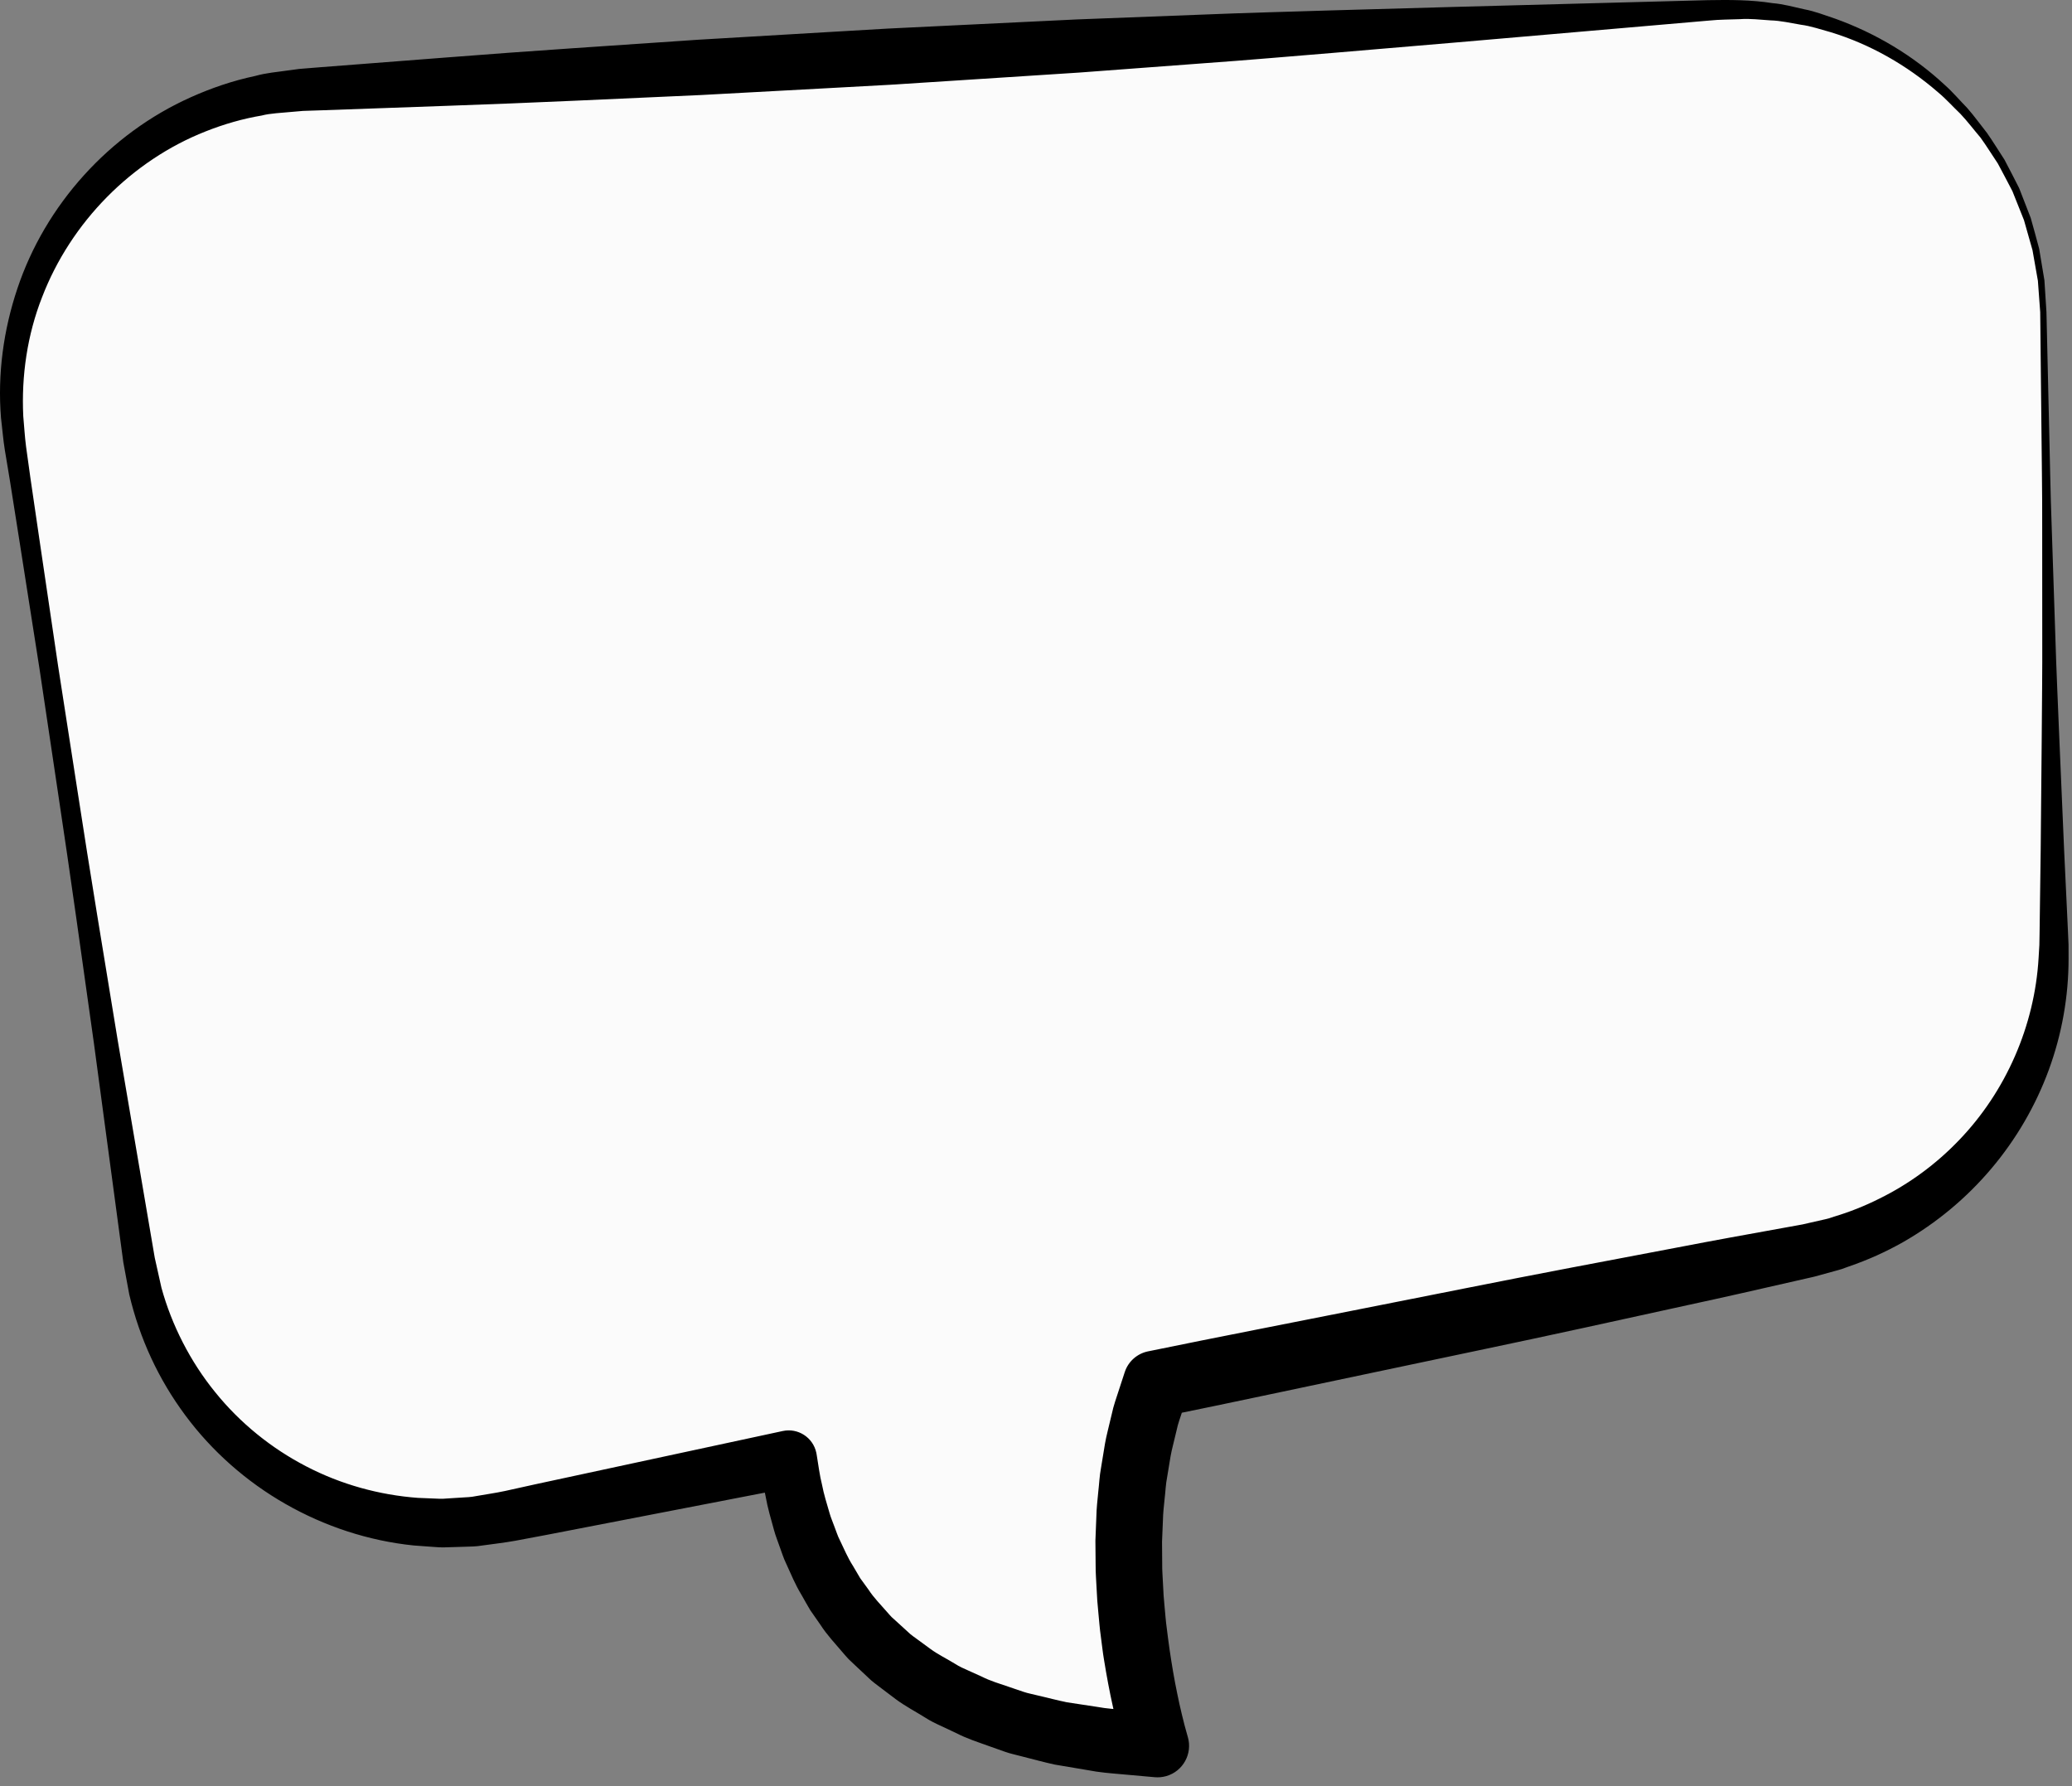 <?xml version="1.0" encoding="UTF-8" standalone="no"?>
<!DOCTYPE svg PUBLIC "-//W3C//DTD SVG 1.1//EN" "http://www.w3.org/Graphics/SVG/1.1/DTD/svg11.dtd">
<svg width="100%" height="100%" viewBox="0 0 232 200" version="1.1" xmlns="http://www.w3.org/2000/svg" xmlns:xlink="http://www.w3.org/1999/xlink" xml:space="preserve" xmlns:serif="http://www.serif.com/" style="fill-rule:evenodd;clip-rule:evenodd;stroke-linejoin:round;stroke-miterlimit:2;">
    <rect x="0" y="0" width="232" height="200" fill="#808080" stroke="none"/>
    <g transform="matrix(1,0,0,1,-541.368,-215.966)">
        <g>
            <g transform="matrix(1,0,0,1,770.157,376.388)">
                <path d="M0,-125.481C-0.33,-145.055 -16.873,-160.426 -36.418,-159.322L-195,-150.36C-215.296,-149.213 -230.199,-130.845 -227.14,-110.748L-213.196,-19.165C-210.227,0.335 -191.534,13.374 -172.208,9.425L-140.506,2.946C-139.05,15.121 -131.474,33.432 -99.321,34.945C-99.321,34.945 -106.27,12.96 -99.344,-5.466L-26.375,-20.377C-10.112,-23.701 1.474,-38.142 1.194,-54.739L0,-125.481Z" style="fill:rgb(251,251,251);fill-rule:nonzero;"/>
            </g>
            <g transform="matrix(1,0,0,1,770.507,380.038)">
                <path d="M0,-129.137L0.279,-117.077C0.386,-113.057 0.436,-109.037 0.59,-105.018L0.991,-92.96C1.109,-88.94 1.3,-84.922 1.462,-80.903L1.981,-68.848L2.266,-62.82L2.408,-59.806L2.474,-58.294L2.478,-56.714C2.478,-52.5 1.729,-48.261 0.259,-44.263C-1.208,-40.263 -3.391,-36.507 -6.168,-33.223C-8.942,-29.936 -12.31,-27.123 -16.086,-24.969C-17.981,-23.901 -19.942,-23.01 -22.12,-22.262L-22.92,-21.973C-23.181,-21.884 -23.41,-21.833 -23.657,-21.762L-25.838,-21.162L-25.929,-21.137L-26.15,-21.083L-26.334,-21.041L-26.701,-20.958L-28.172,-20.623C-32.093,-19.726 -36.014,-18.83 -39.945,-17.983L-51.73,-15.403C-59.586,-13.683 -67.464,-12.067 -75.33,-10.394C-83.202,-8.748 -91.062,-7.046 -98.943,-5.445L-96.187,-7.797L-96.913,-5.572C-97.03,-5.199 -97.172,-4.836 -97.268,-4.455L-97.543,-3.305C-97.714,-2.536 -97.938,-1.782 -98.072,-1L-98.46,1.353C-98.617,2.13 -98.639,2.941 -98.736,3.733C-98.816,4.53 -98.912,5.324 -98.926,6.133L-99.027,8.549L-99.009,10.979C-99.023,11.788 -98.945,12.602 -98.913,13.413C-98.88,14.226 -98.827,15.038 -98.741,15.85C-98.659,16.662 -98.61,17.476 -98.492,18.286C-98.383,19.096 -98.295,19.909 -98.17,20.717C-97.933,22.335 -97.661,23.951 -97.328,25.55C-97.167,26.351 -96.99,27.146 -96.799,27.933C-96.615,28.705 -96.397,29.534 -96.204,30.199L-96.138,30.429C-95.595,32.301 -96.673,34.259 -98.545,34.802C-98.975,34.926 -99.422,34.964 -99.842,34.927L-103.584,34.593C-104.83,34.485 -106.076,34.387 -107.322,34.141L-111.055,33.511C-112.295,33.241 -113.527,32.895 -114.761,32.587C-115.376,32.416 -115.999,32.298 -116.606,32.081L-118.425,31.436C-119.636,30.999 -120.859,30.612 -122.022,30.012L-123.784,29.182C-124.375,28.914 -124.959,28.631 -125.513,28.273C-126.624,27.576 -127.787,26.974 -128.845,26.188L-130.423,24.995C-130.944,24.59 -131.489,24.22 -131.956,23.745L-133.405,22.385L-134.126,21.702C-134.356,21.465 -134.564,21.205 -134.784,20.957C-135.642,19.946 -136.558,18.98 -137.276,17.861L-138.411,16.231C-138.752,15.665 -139.068,15.085 -139.396,14.511C-140.087,13.38 -140.586,12.162 -141.132,10.967C-141.424,10.375 -141.604,9.745 -141.836,9.133C-142.045,8.514 -142.3,7.907 -142.468,7.278C-142.813,6.024 -143.186,4.774 -143.411,3.499C-143.701,2.234 -143.845,0.952 -144.03,-0.324L-140.216,2.428L-167.991,7.803L-171.467,8.455C-172.636,8.67 -173.967,8.816 -175.207,8.992C-175.835,9.101 -176.474,9.102 -177.11,9.123L-179.019,9.18C-179.655,9.223 -180.29,9.167 -180.924,9.118L-182.826,8.978C-187.886,8.459 -192.798,6.83 -197.174,4.33C-201.553,1.83 -205.4,-1.563 -208.384,-5.586C-211.385,-9.624 -213.497,-14.166 -214.668,-19.139L-215.328,-22.708L-215.799,-26.213L-216.74,-33.224L-218.622,-47.245C-219.939,-56.583 -221.225,-65.926 -222.637,-75.249L-224.724,-89.239L-226.917,-103.213L-228.02,-110.198L-228.599,-113.687C-228.787,-114.854 -228.885,-116.098 -229.029,-117.303C-229.421,-122.175 -228.754,-127.124 -227.187,-131.78C-224.07,-141.11 -216.914,-149.101 -207.76,-153.19C-205.476,-154.21 -203.123,-155.023 -200.557,-155.569C-199.253,-155.931 -198.143,-155.998 -196.961,-156.175L-196.085,-156.293L-195.646,-156.352L-195.079,-156.399L-193.316,-156.541L-179.211,-157.632C-169.808,-158.375 -160.397,-158.975 -150.989,-159.622L-136.869,-160.454L-129.809,-160.867L-122.745,-161.211L-108.616,-161.894L-94.479,-162.437C-89.768,-162.635 -85.052,-162.75 -80.338,-162.9L-66.194,-163.301L-37.902,-164.054C-35.537,-164.094 -33.05,-164.101 -30.666,-163.719C-29.455,-163.623 -28.284,-163.286 -27.103,-163.029C-25.911,-162.81 -24.785,-162.35 -23.639,-161.977C-19.104,-160.342 -14.899,-157.831 -11.39,-154.564C-10.494,-153.771 -9.722,-152.847 -8.885,-151.995C-8.094,-151.101 -7.402,-150.12 -6.658,-149.188C-5.974,-148.211 -5.354,-147.189 -4.7,-146.191C-4.135,-145.141 -3.606,-144.07 -3.059,-143.011L-1.763,-139.676C-1.448,-138.526 -1.113,-137.381 -0.817,-136.227L-0.227,-132.684L-0.001,-129.155L0,-129.137ZM-0.699,-129.107L-0.958,-132.634L-1.562,-136.061L-2.516,-139.423L-3.811,-142.668C-4.356,-143.697 -4.881,-144.737 -5.44,-145.757C-6.09,-146.722 -6.698,-147.717 -7.379,-148.659C-8.134,-149.545 -8.834,-150.477 -9.63,-151.322C-10.471,-152.123 -11.243,-152.996 -12.136,-153.737C-15.637,-156.775 -19.74,-159.118 -24.146,-160.464C-25.258,-160.764 -26.344,-161.153 -27.489,-161.302C-28.622,-161.49 -29.74,-161.759 -30.891,-161.79C-32.035,-161.858 -33.172,-162.015 -34.318,-161.926C-35.469,-161.878 -36.581,-161.893 -37.773,-161.769L-65.969,-159.329L-80.069,-158.134C-84.77,-157.752 -89.469,-157.335 -94.172,-157.002L-108.28,-155.948L-122.396,-155.035L-129.453,-154.581L-136.515,-154.196L-150.639,-153.432C-160.06,-153.015 -169.479,-152.551 -178.906,-152.229L-193.044,-151.725L-194.812,-151.667L-195.033,-151.659L-195.143,-151.656C-195.293,-151.645 -195.063,-151.667 -195.127,-151.661L-195.568,-151.622L-196.449,-151.546C-197.604,-151.429 -198.863,-151.394 -199.842,-151.134C-201.907,-150.791 -204.072,-150.172 -206.122,-149.355C-214.368,-146.105 -221.195,-139.22 -224.433,-130.782C-226.081,-126.577 -226.755,-122 -226.534,-117.466C-226.424,-116.327 -226.375,-115.215 -226.219,-114.049L-225.733,-110.547L-224.708,-103.549L-222.642,-89.556L-220.472,-75.579C-219.045,-66.257 -217.492,-56.955 -215.97,-47.649L-213.595,-33.703L-212.407,-26.73L-211.813,-23.243L-211.063,-19.883C-209.923,-15.712 -207.824,-11.597 -205.042,-8.182C-202.263,-4.735 -198.759,-1.902 -194.862,0.116C-190.967,2.146 -186.675,3.329 -182.344,3.65L-180.716,3.716C-180.174,3.742 -179.632,3.778 -179.09,3.718L-177.466,3.615C-176.925,3.581 -176.383,3.57 -175.85,3.453C-174.763,3.253 -173.749,3.127 -172.606,2.881L-169.153,2.118L-141.496,-3.836C-139.789,-4.204 -138.107,-3.118 -137.739,-1.41L-137.713,-1.274L-137.681,-1.083C-137.5,0.006 -137.367,1.105 -137.1,2.17C-136.897,3.254 -136.559,4.293 -136.258,5.343C-136.113,5.87 -135.887,6.364 -135.707,6.877C-135.505,7.38 -135.356,7.907 -135.103,8.385C-134.633,9.355 -134.22,10.358 -133.637,11.26L-132.821,12.646L-131.879,13.944C-131.297,14.845 -130.531,15.598 -129.836,16.406C-129.656,16.603 -129.489,16.812 -129.3,17.001L-128.705,17.539L-127.52,18.62C-127.146,19.002 -126.685,19.291 -126.256,19.614L-124.957,20.568C-124.088,21.202 -123.097,21.677 -122.179,22.245C-121.724,22.539 -121.226,22.766 -120.721,22.982L-119.224,23.658C-118.252,24.155 -117.178,24.464 -116.132,24.825L-114.56,25.36C-114.038,25.542 -113.476,25.633 -112.937,25.775C-111.844,26.026 -110.766,26.317 -109.665,26.541L-106.308,27.05C-105.199,27.258 -104.056,27.327 -102.916,27.406L-99.501,27.663L-103.138,32.391C-103.439,31.419 -103.664,30.595 -103.892,29.707C-104.118,28.836 -104.326,27.964 -104.515,27.091C-104.906,25.346 -105.23,23.592 -105.515,21.83C-105.668,20.951 -105.757,20.061 -105.879,19.177C-106.008,18.294 -106.067,17.399 -106.157,16.51C-106.253,15.621 -106.313,14.727 -106.352,13.83C-106.39,12.933 -106.473,12.041 -106.463,11.139L-106.487,8.438L-106.38,5.727C-106.362,4.824 -106.26,3.918 -106.171,3.013C-106.064,2.108 -106.033,1.202 -105.86,0.298L-105.416,-2.412C-105.261,-3.315 -105.008,-4.209 -104.806,-5.108L-104.483,-6.453C-104.369,-6.9 -104.205,-7.339 -104.068,-7.783L-103.201,-10.434C-102.8,-11.658 -101.783,-12.509 -100.606,-12.754L-100.444,-12.786C-92.566,-14.406 -84.669,-15.924 -76.782,-17.498C-68.89,-19.046 -61.01,-20.651 -53.108,-22.15L-41.256,-24.401C-37.308,-25.164 -33.35,-25.878 -29.392,-26.592L-27.908,-26.86L-27.297,-26.972L-26.562,-27.14L-25.091,-27.474C-24.852,-27.532 -24.587,-27.58 -24.369,-27.646L-23.745,-27.852C-22.099,-28.342 -20.346,-29.032 -18.7,-29.862C-15.384,-31.494 -12.34,-33.728 -9.758,-36.435C-4.571,-41.835 -1.323,-49.168 -0.879,-56.815L-0.793,-58.25L-0.767,-59.753L-0.727,-62.77L-0.646,-68.803L-0.534,-80.87C-0.507,-84.892 -0.452,-88.914 -0.47,-92.935L-0.476,-105C-0.458,-109.022 -0.543,-113.042 -0.572,-117.063L-0.7,-129.125L-0.699,-129.107Z" style="fill-rule:nonzero;"/>
            </g>
        </g>
    </g>
</svg>
